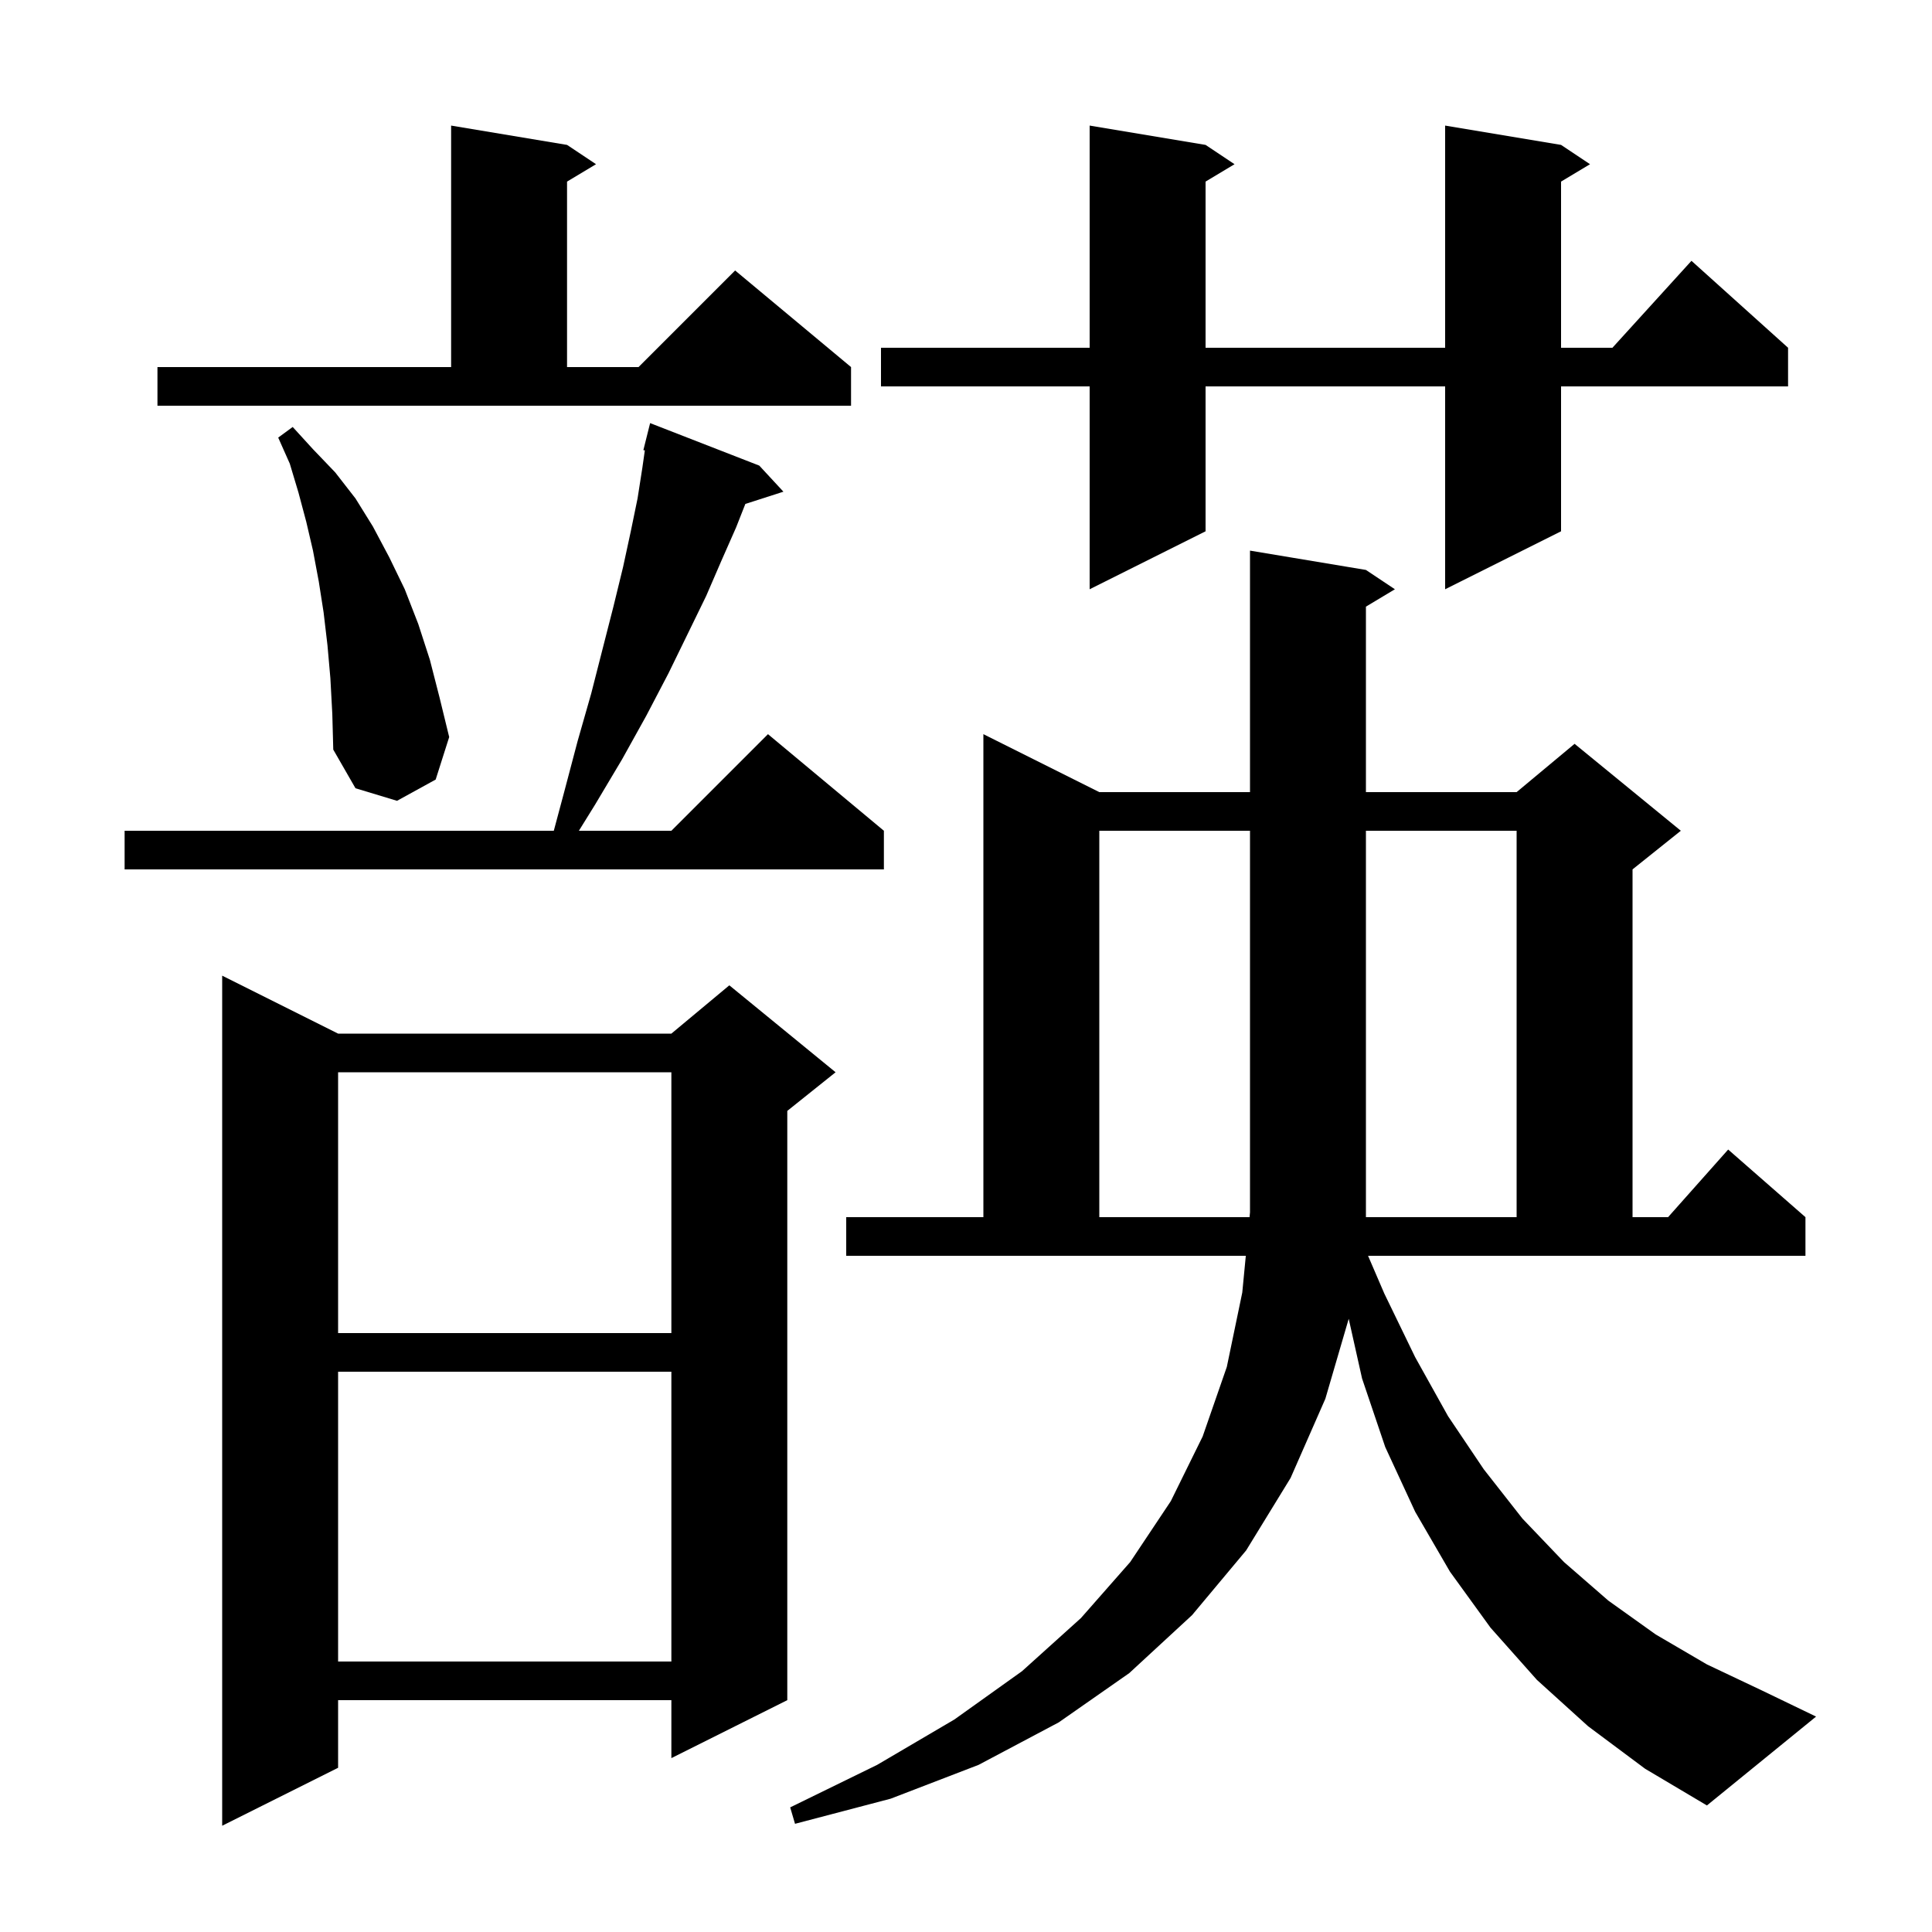 <svg xmlns="http://www.w3.org/2000/svg" xmlns:xlink="http://www.w3.org/1999/xlink" version="1.1" baseProfile="full" viewBox="0 0 200 200" width="200" height="200">
<g fill="black">
<path d="M 35.0 107.0 L 69.5 107.0 L 75.5 102.0 L 86.5 111.0 L 81.5 115.0 L 81.5 176.0 L 69.5 182.0 L 69.5 176.0 L 35.0 176.0 L 35.0 183.0 L 23.0 189.0 L 23.0 101.0 Z M 143.3 133.9 L 146.5 140.5 L 149.9 146.6 L 153.6 152.1 L 157.6 157.2 L 161.9 161.7 L 166.5 165.7 L 171.4 169.2 L 176.7 172.3 L 182.4 175.0 L 188.0 177.7 L 176.7 186.9 L 170.3 183.1 L 164.4 178.7 L 159.1 173.9 L 154.3 168.5 L 150.1 162.7 L 146.5 156.5 L 143.4 149.8 L 141.0 142.7 L 139.618 136.522 L 137.2 144.8 L 133.6 153.0 L 129.0 160.5 L 123.4 167.2 L 116.9 173.2 L 109.6 178.3 L 101.3 182.7 L 92.2 186.2 L 82.3 188.8 L 81.8 187.1 L 90.8 182.7 L 98.8 178.0 L 105.8 173.0 L 111.9 167.5 L 117.0 161.7 L 121.2 155.4 L 124.5 148.7 L 127.0 141.5 L 128.6 133.8 L 128.966 130.0 L 87.6 130.0 L 87.6 126.0 L 101.8 126.0 L 101.8 76.0 L 113.8 82.0 L 129.4 82.0 L 129.4 57.0 L 141.4 59.0 L 144.4 61.0 L 141.4 62.8 L 141.4 82.0 L 157.0 82.0 L 163.0 77.0 L 174.0 86.0 L 169.0 90.0 L 169.0 126.0 L 172.678 126.0 L 178.9 119.0 L 186.9 126.0 L 186.9 130.0 L 141.621 130.0 Z M 35.0 142.0 L 35.0 172.0 L 69.5 172.0 L 69.5 142.0 Z M 35.0 111.0 L 35.0 138.0 L 69.5 138.0 L 69.5 111.0 Z M 113.8 86.0 L 113.8 126.0 L 129.352 126.0 L 129.4 125.5 L 129.4 86.0 Z M 157.0 86.0 L 141.4 86.0 L 141.4 126.0 L 157.0 126.0 Z M 78.6 48.2 L 81.1 50.9 L 77.158 52.167 L 76.2 54.6 L 74.7 58.0 L 73.1 61.7 L 71.2 65.6 L 69.2 69.7 L 66.9 74.1 L 64.4 78.6 L 61.6 83.3 L 59.926 86.0 L 69.5 86.0 L 79.5 76.0 L 91.5 86.0 L 91.5 90.0 L 12.9 90.0 L 12.9 86.0 L 57.329 86.0 L 58.4 82.0 L 59.8 76.7 L 61.2 71.8 L 62.4 67.1 L 63.5 62.8 L 64.5 58.7 L 65.3 55.0 L 66.0 51.6 L 66.5 48.4 L 66.754 46.621 L 66.6 46.6 L 67.3 43.8 Z M 34.2 70.2 L 33.9 66.8 L 33.5 63.4 L 33.0 60.2 L 32.4 57.0 L 31.7 54.0 L 30.9 51.0 L 30.0 48.0 L 28.8 45.3 L 30.3 44.2 L 32.4 46.5 L 34.7 48.9 L 36.8 51.6 L 38.6 54.5 L 40.3 57.7 L 41.9 61.0 L 43.3 64.6 L 44.5 68.3 L 45.5 72.2 L 46.5 76.3 L 45.1 80.7 L 41.1 82.9 L 36.8 81.6 L 34.5 77.6 L 34.4 73.9 Z M 161.6 15.0 L 164.6 17.0 L 161.6 18.8 L 161.6 36.0 L 166.918 36.0 L 175.1 27.0 L 185.1 36.0 L 185.1 40.0 L 161.6 40.0 L 161.6 55.0 L 149.6 61.0 L 149.6 40.0 L 124.8 40.0 L 124.8 55.0 L 112.8 61.0 L 112.8 40.0 L 91.2 40.0 L 91.2 36.0 L 112.8 36.0 L 112.8 13.0 L 124.8 15.0 L 127.8 17.0 L 124.8 18.8 L 124.8 36.0 L 149.6 36.0 L 149.6 13.0 Z M 16.3 38.0 L 46.7 38.0 L 46.7 13.0 L 58.7 15.0 L 61.7 17.0 L 58.7 18.8 L 58.7 38.0 L 66.1 38.0 L 76.1 28.0 L 88.1 38.0 L 88.1 42.0 L 16.3 42.0 Z " />
</g>
</svg>
